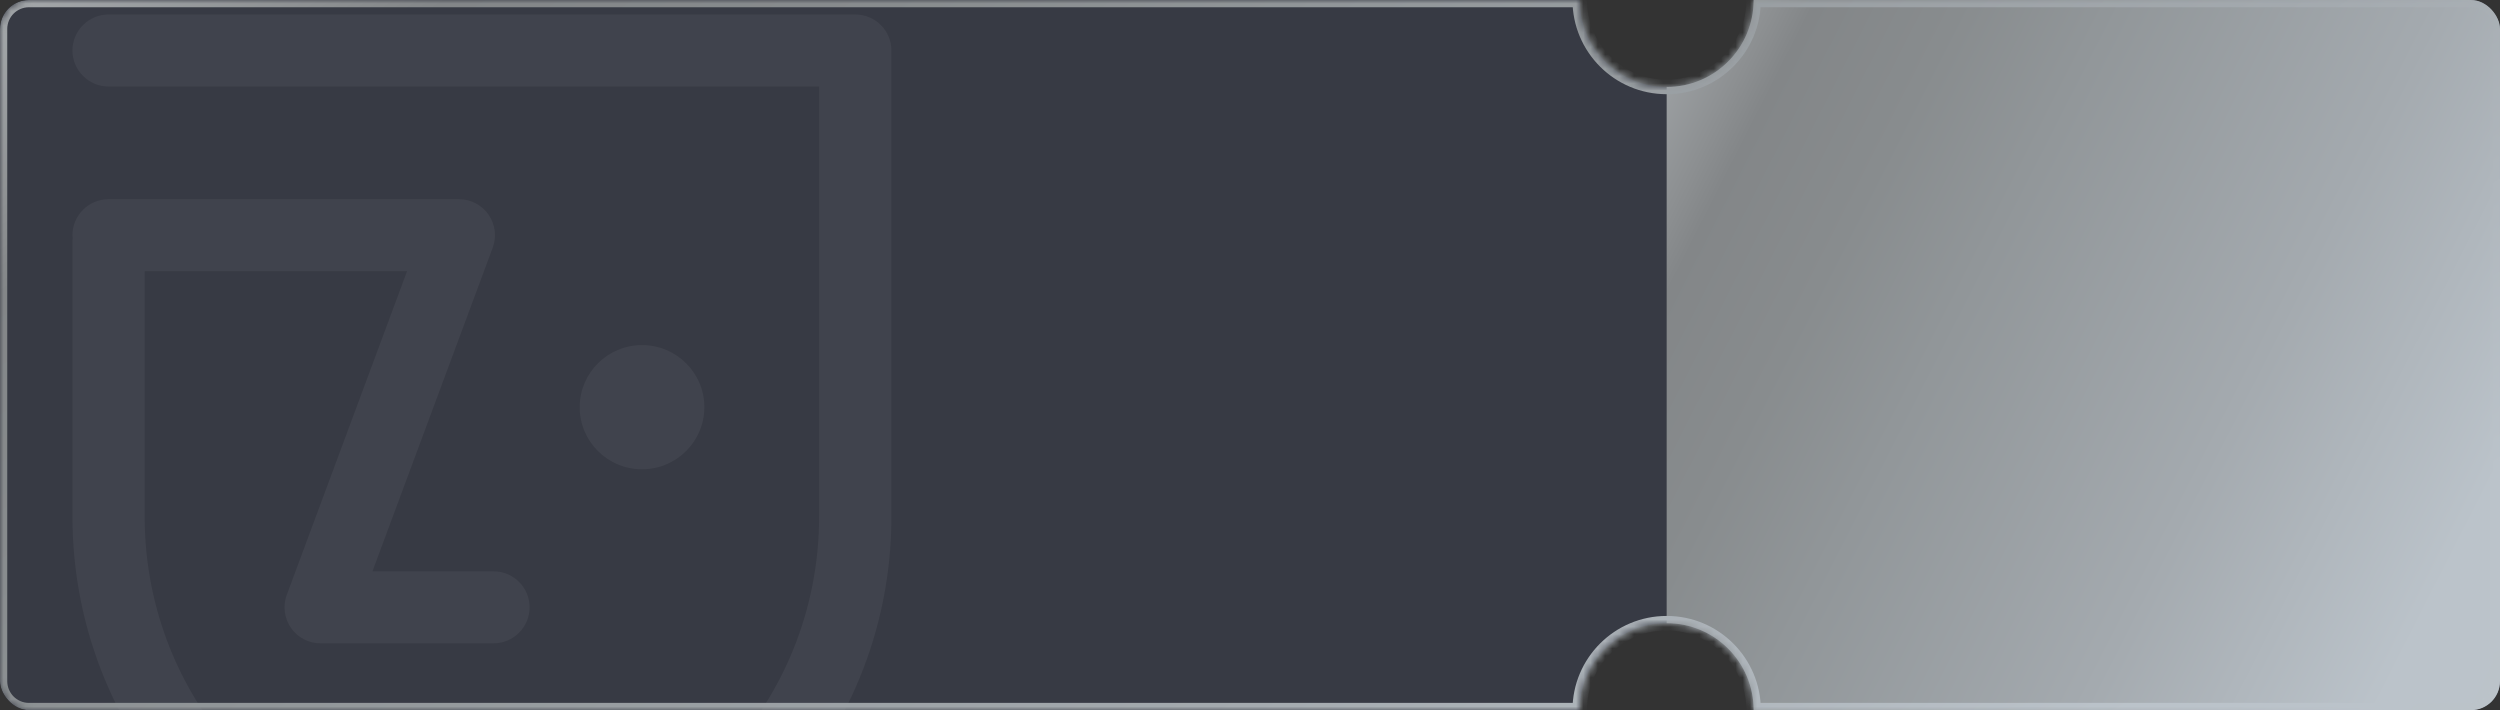 <svg width="345" height="98" viewBox="0 0 345 98" fill="none" xmlns="http://www.w3.org/2000/svg">
<rect x="0" y="0" width="345" height="98" fill="#333333" stroke="none"/>
<g clip-path="url(#clip0_41823_195493)">
<path fill-rule="evenodd" clip-rule="evenodd" d="M242 0C242 6.627 236.627 12 230 12C223.373 12 218 6.627 218 0H0V98H218C218 91.373 223.373 86 230 86C236.627 86 242 91.373 242 98H345V0H242Z" fill="#373A44"/>
<g opacity="0.05" clip-path="url(#clip1_41823_195493)">
<path d="M118.028 2H14.988C12.235 2 10 4.226 10 6.969C10 9.712 12.235 11.938 14.988 11.938H113.039V71.276C113.039 97.637 92.163 119.094 66.492 119.094C40.821 119.094 19.961 97.637 19.961 71.276V37.428H56.175L39.574 82.101C39.007 83.618 39.234 85.328 40.157 86.65C41.08 87.99 42.619 88.78 44.239 88.78H68.095C70.849 88.78 73.084 86.554 73.084 83.811C73.084 81.069 70.849 78.842 68.095 78.842H51.397L67.998 34.169C68.565 32.653 68.338 30.943 67.415 29.62C66.492 28.281 64.953 27.49 63.334 27.49H14.988C12.235 27.49 10 29.717 10 32.459C10 32.588 10.032 32.718 10.032 32.846C10.032 32.976 10 33.105 10 33.234V71.26C10 103.09 35.347 129 66.508 129C97.669 129 123.016 103.09 123.016 71.26V6.969C123.016 4.226 120.781 2 118.028 2Z" fill="white"/>
<path d="M88.6 64.758C93.349 64.758 97.2 60.922 97.2 56.191C97.2 51.46 93.349 47.624 88.6 47.624C83.85 47.624 79.999 51.46 79.999 56.191C79.999 60.922 83.85 64.758 88.6 64.758Z" fill="white"/>
</g>
<path fill-rule="evenodd" clip-rule="evenodd" d="M242 0C242 6.627 236.627 12 230 12V86C236.627 86 242 91.373 242 98H341C343.209 98 345 96.209 345 94V4C345 1.791 343.209 0 341 0H242Z" fill="url(#paint0_linear_41823_195493)"/>
<mask id="path-6-inside-1_41823_195493" fill="white">
<path fill-rule="evenodd" clip-rule="evenodd" d="M242 0C242 6.627 236.627 12 230 12C223.373 12 218 6.627 218 0H4C1.791 0 0 1.791 0 4V94C0 96.209 1.791 98 4 98H218C218 91.373 223.373 86 230 86C236.627 86 242 91.373 242 98H341C343.209 98 345 96.209 345 94V4C345 1.791 343.209 0 341 0H242Z"/>
</mask>
<path d="M242 0V-1H241V0H242ZM218 0H219V-1H218V0ZM218 98V99H219V98H218ZM242 98H241V99H242V98ZM230 13C237.18 13 243 7.18 243 0H241C241 6.075 236.075 11 230 11V13ZM217 0C217 7.18 222.82 13 230 13V11C223.925 11 219 6.075 219 0H217ZM4 1H218V-1H4V1ZM1 4C1 2.343 2.343 1 4 1V-1C1.239 -1 -1 1.239 -1 4H1ZM1 94V4H-1V94H1ZM4 97C2.343 97 1 95.657 1 94H-1C-1 96.761 1.239 99 4 99V97ZM218 97H4V99H218V97ZM219 98C219 91.925 223.925 87 230 87V85C222.82 85 217 90.82 217 98H219ZM230 87C236.075 87 241 91.925 241 98H243C243 90.82 237.18 85 230 85V87ZM341 97H242V99H341V97ZM344 94C344 95.657 342.657 97 341 97V99C343.761 99 346 96.761 346 94H344ZM344 4V94H346V4H344ZM341 1C342.657 1 344 2.343 344 4H346C346 1.239 343.761 -1 341 -1V1ZM242 1H341V-1H242V1Z" fill="url(#paint1_linear_41823_195493)" mask="url(#path-6-inside-1_41823_195493)"/>
</g>
<defs>
<linearGradient id="paint0_linear_41823_195493" x1="205.167" y1="29.336" x2="609.445" y2="235.095" gradientUnits="userSpaceOnUse">
<stop stop-color="#C5CACE"/>
<stop offset="0.02" stop-color="#A4A8AB"/>
<stop offset="0.05" stop-color="#8C8F91"/>
<stop offset="0.06" stop-color="#838688"/>
<stop offset="0.1" stop-color="#888C8E"/>
<stop offset="0.14" stop-color="#919699"/>
<stop offset="0.23" stop-color="#A4AAAF"/>
<stop offset="0.31" stop-color="#BBC3CA"/>
<stop offset="0.41" stop-color="#BAC3C8"/>
<stop offset="0.43" stop-color="#BDC5C9"/>
<stop offset="0.55" stop-color="#D9D9D9"/>
<stop offset="0.57" stop-color="#DFDEDE"/>
<stop offset="0.6" stop-color="#F0EDED"/>
<stop offset="0.61" stop-color="#FFF9F9"/>
<stop offset="0.68" stop-color="#F5F5F4"/>
<stop offset="0.72" stop-color="white"/>
<stop offset="0.76" stop-color="#F7F7F7"/>
<stop offset="0.79" stop-color="#EAEAEA"/>
<stop offset="0.89" stop-color="#CBCBCD"/>
<stop offset="0.95" stop-color="#C3CCD3"/>
<stop offset="0.99" stop-color="#A4A9AC"/>
</linearGradient>
<linearGradient id="paint1_linear_41823_195493" x1="-74.498" y1="29.336" x2="383.878" y2="729.216" gradientUnits="userSpaceOnUse">
<stop stop-color="#C5CACE"/>
<stop offset="0.02" stop-color="#A4A8AB"/>
<stop offset="0.05" stop-color="#8C8F91"/>
<stop offset="0.06" stop-color="#838688"/>
<stop offset="0.1" stop-color="#888C8E"/>
<stop offset="0.14" stop-color="#919699"/>
<stop offset="0.23" stop-color="#A4AAAF"/>
<stop offset="0.31" stop-color="#BBC3CA"/>
<stop offset="0.41" stop-color="#BAC3C8"/>
<stop offset="0.43" stop-color="#BDC5C9"/>
<stop offset="0.55" stop-color="#D9D9D9"/>
<stop offset="0.57" stop-color="#DFDEDE"/>
<stop offset="0.6" stop-color="#F0EDED"/>
<stop offset="0.61" stop-color="#FFF9F9"/>
<stop offset="0.68" stop-color="#F5F5F4"/>
<stop offset="0.72" stop-color="white"/>
<stop offset="0.76" stop-color="#F7F7F7"/>
<stop offset="0.79" stop-color="#EAEAEA"/>
<stop offset="0.89" stop-color="#CBCBCD"/>
<stop offset="0.95" stop-color="#C3CCD3"/>
<stop offset="0.99" stop-color="#A4A9AC"/>
</linearGradient>
<clipPath id="clip0_41823_195493">
<rect width="345" height="98" rx="4" fill="white"/>
</clipPath>
<clipPath id="clip1_41823_195493">
<rect width="113" height="127" fill="white" transform="translate(10 2)"/>
</clipPath>
</defs>
</svg>

